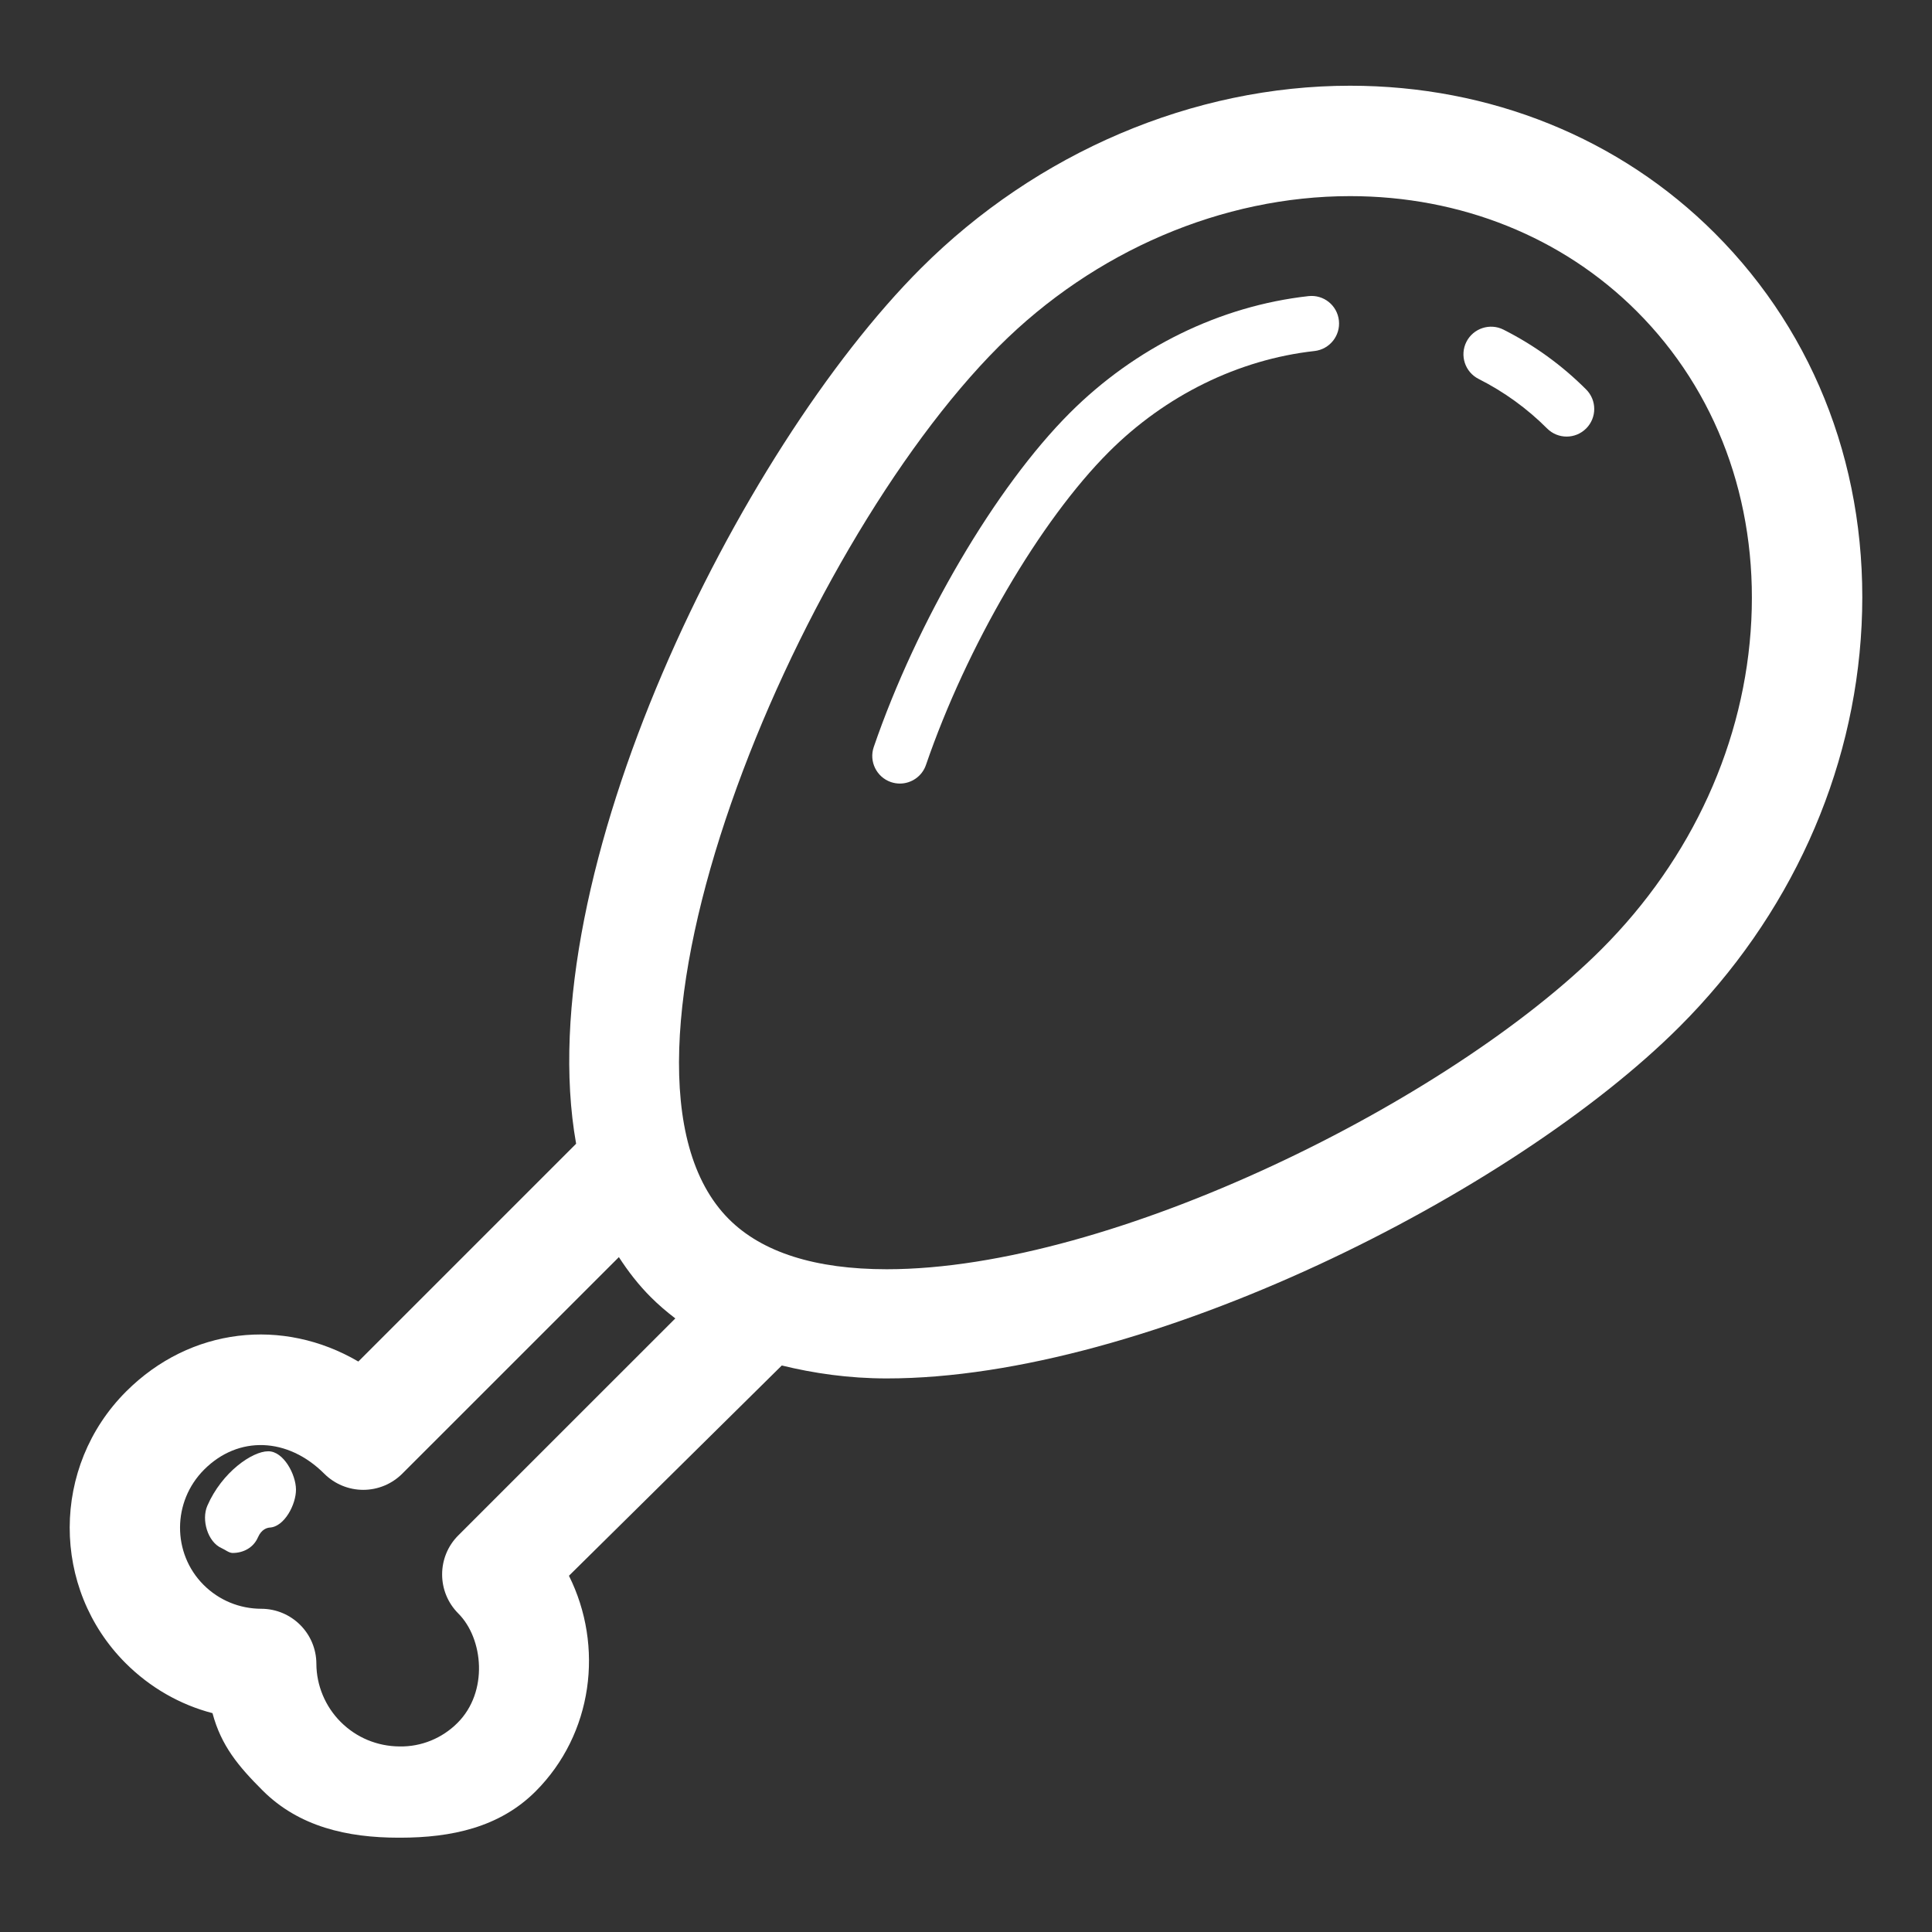 <?xml version="1.0" encoding="utf-8"?>

<!DOCTYPE svg PUBLIC "-//W3C//DTD SVG 1.1//EN" "http://www.w3.org/Graphics/SVG/1.1/DTD/svg11.dtd">
<!-- Uploaded to: SVG Repo, www.svgrepo.com, Generator: SVG Repo Mixer Tools -->
<svg fill="#ffffff" version="1.1" id="Layer_1" xmlns="http://www.w3.org/2000/svg" xmlns:xlink="http://www.w3.org/1999/xlink" 
	 width="800px" height="800px" viewBox="0 0 70 70" enable-background="new 0 0 70 70" xml:space="preserve">
<rect x="0" y="0" width="70" height="70" fill="#333333" stroke="none"/>
<g>
	<path d="M62.131,8.45c-3.445-3.446-8.139-5.344-13.215-5.344c-5.678,0-11.348,2.413-15.554,6.619
		C26.787,16.3,19.139,31.689,20.874,41.44l-7.891,7.891c-2.729-1.6-6.083-1.244-8.414,1.086c-2.717,2.717-2.726,7.131-0.02,9.84
		c0.886,0.885,1.969,1.506,3.15,1.814c0.316,1.184,0.941,1.927,1.815,2.8c1.315,1.314,3.067,1.712,4.933,1.712
		c0.016,0,0.031,0,0.047,0c1.861,0,3.604-0.372,4.91-1.677c2.08-2.08,2.486-5.259,1.21-7.813l7.712-7.619
		c1.149,0.281,2.419,0.469,3.802,0.469c9.404,0,22.688-6.707,28.727-12.747c3.987-3.986,6.328-9.143,6.594-14.54
		C67.719,17.186,65.829,12.148,62.131,8.45z M16.605,55.63c-0.781,0.779-0.781,2.047-0.001,2.828
		c0.911,0.91,1.098,2.842-0.027,3.965c-0.555,0.557-1.312,0.869-2.103,0.854c-0.807-0.006-1.563-0.32-2.131-0.889
		c-0.558-0.557-0.878-1.324-0.88-2.105c-0.003-1.102-0.896-1.992-1.997-1.994c-0.79-0.002-1.532-0.309-2.089-0.865
		c-1.146-1.146-1.138-3.021,0.02-4.178c1.236-1.238,3.025-1.176,4.35,0.148c0.375,0.375,0.884,0.586,1.414,0.586
		s1.039-0.211,1.414-0.586l7.848-7.846c0.337,0.52,0.716,1.01,1.158,1.451c0.276,0.277,0.575,0.531,0.887,0.77L16.605,55.63z
		 M63.454,22.471c-0.217,4.403-2.144,8.636-5.427,11.919c-5.475,5.474-17.714,11.597-25.898,11.597c-2.59,0-4.515-0.611-5.72-1.816
		c-5.414-5.416,2.362-24.198,9.781-31.618c3.462-3.462,8.101-5.447,12.726-5.447c4.008,0,7.696,1.481,10.387,4.172
		C62.192,14.167,63.667,18.143,63.454,22.471z"/>
	<path d="M54.475,11.944c-0.491-0.249-1.095-0.05-1.344,0.441c-0.249,0.493-0.051,1.095,0.441,1.344
		c0.921,0.465,1.757,1.069,2.483,1.796c0.195,0.195,0.451,0.293,0.707,0.293s0.512-0.098,0.707-0.293
		c0.391-0.391,0.391-1.023,0-1.414C56.593,13.234,55.585,12.504,54.475,11.944z"/>
	<path d="M47.407,10.729c-3.204,0.358-6.274,1.861-8.645,4.232c-2.686,2.685-5.54,7.548-7.104,12.104
		c-0.179,0.522,0.1,1.091,0.622,1.271c0.107,0.036,0.217,0.054,0.324,0.054c0.415,0,0.804-0.261,0.946-0.676
		c1.473-4.293,4.136-8.849,6.625-11.338c2.051-2.052,4.697-3.351,7.453-3.658c0.549-0.062,0.943-0.557,0.883-1.105
		C48.451,11.064,47.961,10.667,47.407,10.729z"/>
	<path d="M9.724,52.583c-0.004,0-0.008,0-0.011,0c-0.567,0-1.668,0.747-2.201,1.974c-0.221,0.506,0.012,1.315,0.519,1.536
		c0.13,0.057,0.265,0.174,0.397,0.174c0.387,0,0.754-0.189,0.918-0.566c0.132-0.301,0.334-0.344,0.421-0.354
		c0.537-0.023,0.963-0.842,0.957-1.383C10.718,53.415,10.271,52.583,9.724,52.583z"/>
</g>
</svg>